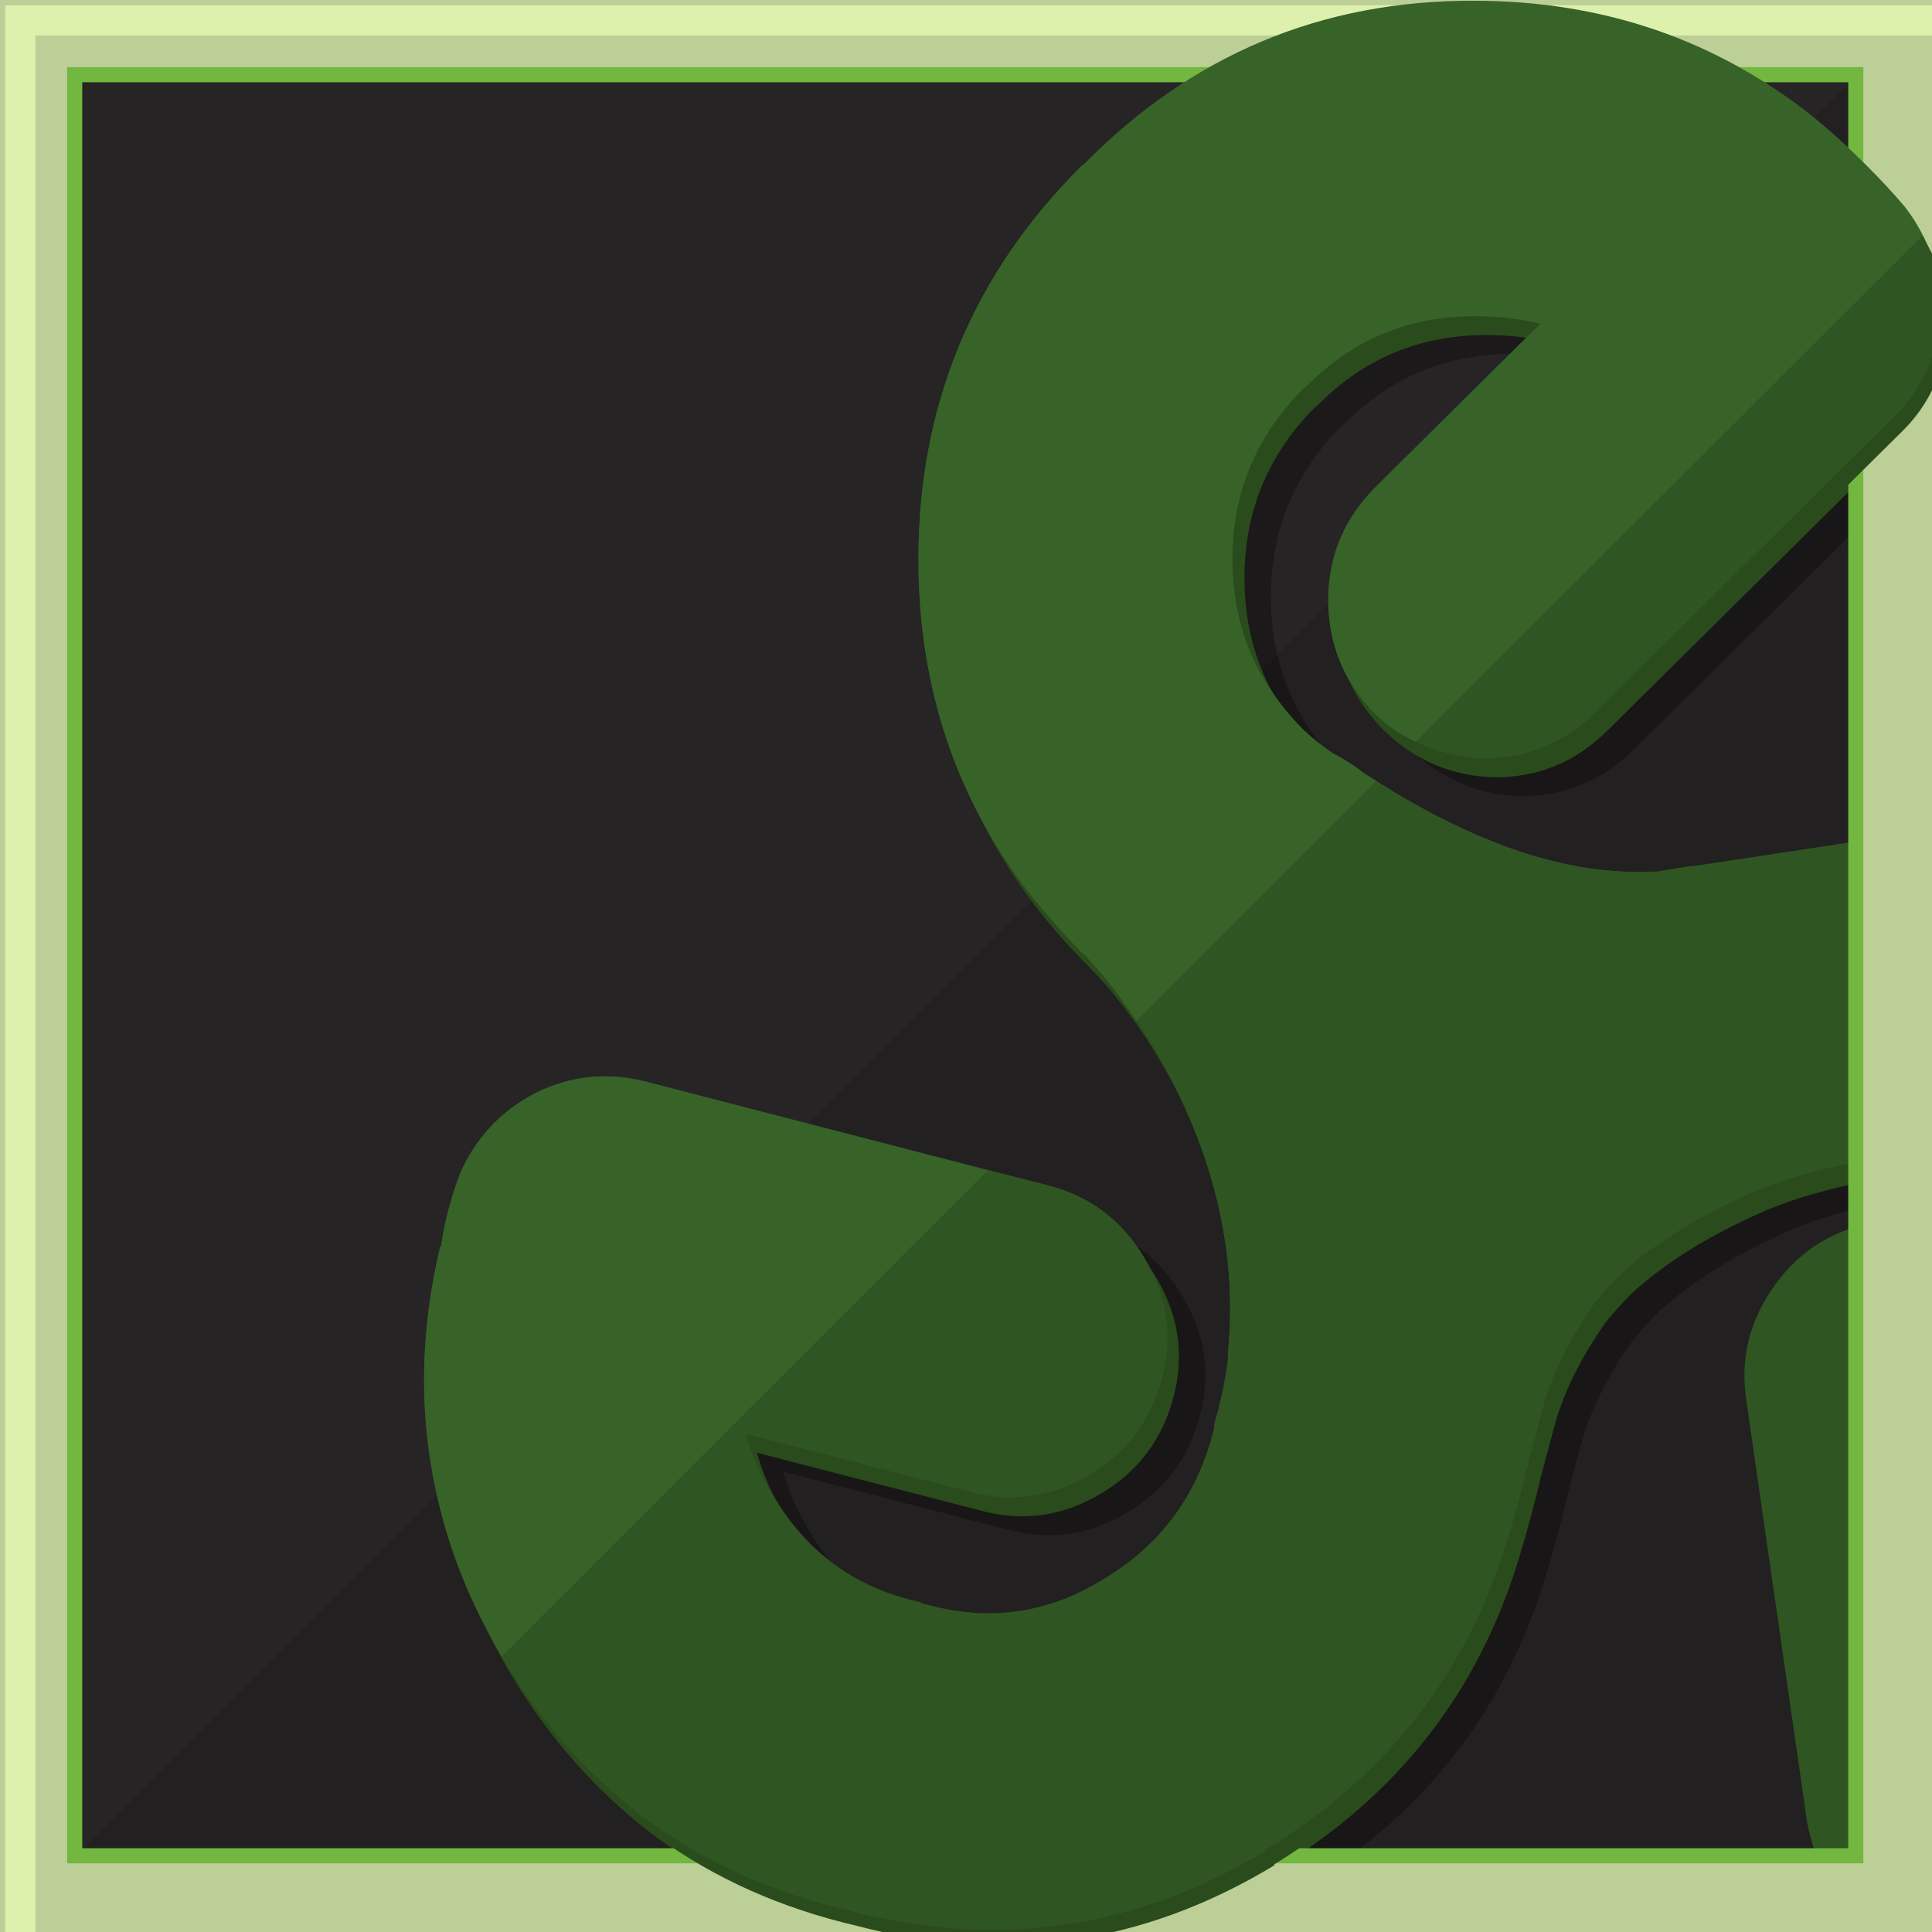 <svg xmlns="http://www.w3.org/2000/svg" xmlns:xlink="http://www.w3.org/1999/xlink" width="256" height="256" preserveAspectRatio="none">
  <defs>
    <path id="a" fill="#262424" d="M256 256V0H0v256h256Z"/>
    <path id="c" fill-opacity=".3" d="M329.6 173h.2q-4.7-29.9-29.2-48-24.6-18.2-54.7-13.5l-26.4 4h-1.2q-16.7.6-37.5-13-1.9-1.5-4.2-2.7-2.1-1.4-3.9-3.1-9.3-9.4-9.3-22.6 0-13.2 9.3-22.6l.3-.2q9.2-9.4 22.4-9.4 4.7 0 8.7 1l-21.8 21.6q-6.2 6.2-6.3 14.8 0 8.7 5.8 14.9 6.2 6.1 14.8 6.3 8.6 0 14.8-6.1l39.3-38.9q5.8-5.5 6.3-13.6.4-8.1-4.6-14.4-2.2-2.7-5-5.5l-.2-.2Q225.8.1 195.4 0q-30.4.1-51.8 21.8l-.3.2q-21.6 21.5-21.6 52.1t21.6 52l.3.3q3.5 3.6 7.3 9.2 14 21.8 11.8 43.7v1q-.6 4.4-1.8 8.4v.5q-3.2 13.2-14.6 20-11 6.9-23.6 3.4-.3 0-.8-.3-12.8-2.8-19.5-14.2-2.4-3.8-3.6-8.1l29.8 7.7q8.3 2.2 15.8-2.3 7.4-4.4 9.6-12.8 2.2-8.3-2.3-15.8-4.4-7.5-12.7-9.7l-53.5-13.8q-7.5-1.9-14.5 1.5-6.9 3.6-10 10.6-1.8 4.7-2.5 9.4 0 .3-.2.5-6.8 28.9 8.3 54.4 15.8 26.5 46 33.5 29.2 7.7 55.2-8l.1-.2q23.8-14.6 31.8-40.8 1.7-5.5 3-11.1l1.9-7.1q1.8-6.3 6.6-13.2 1.5-1.9 3.6-4 6.6-6 17-10.6 7.3-3.3 20.4-5.3 13-2 23.7 5.7l.2.2q10.5 7.8 12.5 20.7v.2q2.3 13.4-5.7 24.1-2.6 3.7-6 6.3l-4.3-30.6q-1.3-8.4-8.4-13.6-6.8-5.2-15.3-4-8.5 1.3-13.6 8.2-5.2 7.1-3.9 15.5l7.9 54.8q1 7.8 6.8 12.8 6.1 5.2 13.8 5.2 5 0 9.6-1 29.5-4.6 47.2-29 17.9-24.8 12.9-55.3Z"/>
    <path id="d" fill="#2A4B1C" d="M329.6 173h.2q-4.7-29.9-29.2-48-24.6-18.2-54.7-13.5l-26.4 4h-1.2q-16.7.6-37.5-13-1.9-1.5-4.2-2.7-2.1-1.4-3.9-3.1-9.3-9.4-9.3-22.6 0-13.2 9.3-22.6l.3-.2q9.2-9.4 22.4-9.4 4.7 0 8.7 1l-21.8 21.6q-6.2 6.2-6.3 14.8 0 8.7 5.8 14.9 6.2 6.1 14.8 6.3 8.6 0 14.8-6.1l39.3-38.9q5.8-5.5 6.3-13.6.4-8.1-4.6-14.4-2.2-2.7-5-5.5l-.2-.2Q225.8.1 195.4 0q-30.4.1-51.8 21.8l-.3.2q-21.6 21.5-21.6 52.1t21.6 52l.3.3q3.5 3.6 7.3 9.2 14 21.8 11.8 43.7v1q-.6 4.4-1.8 8.4v.5q-3.2 13.2-14.6 20-11 6.9-23.6 3.4-.3 0-.8-.3-12.8-2.8-19.5-14.2-2.4-3.8-3.6-8.1l29.8 7.7q8.3 2.2 15.8-2.3 7.4-4.4 9.6-12.8 2.2-8.3-2.3-15.8-4.4-7.5-12.7-9.7l-53.5-13.8q-7.5-1.9-14.5 1.5-6.9 3.6-10 10.6-1.8 4.7-2.5 9.4 0 .3-.2.5-6.8 28.9 8.3 54.4 15.8 26.5 46 33.5 29.2 7.7 55.2-8l.1-.2q23.8-14.6 31.8-40.8 1.7-5.5 3-11.1l1.9-7.1q1.8-6.3 6.6-13.2 1.5-1.9 3.6-4 6.6-6 17-10.6 7.3-3.3 20.4-5.3 13-2 23.7 5.7l.2.2q10.5 7.8 12.5 20.7v.2q2.3 13.4-5.7 24.1-2.6 3.7-6 6.3l-4.3-30.6q-1.3-8.4-8.4-13.6-6.8-5.2-15.3-4-8.5 1.3-13.6 8.2-5.2 7.1-3.9 15.5l7.9 54.8q1 7.8 6.8 12.8 6.1 5.2 13.8 5.2 5 0 9.6-1 29.5-4.6 47.2-29 17.9-24.8 12.9-55.3Z"/>
    <path id="e" fill="#2E5522" d="M329.6 173h.2q-4.7-29.9-29.2-48-24.6-18.2-54.7-13.5l-26.4 4h-1.2q-16.7.6-37.5-13-1.9-1.5-4.2-2.7-2.1-1.4-3.9-3.1-9.3-9.4-9.3-22.6 0-13.2 9.3-22.6l.3-.2q9.2-9.4 22.4-9.4 4.7 0 8.7 1l-21.8 21.6q-6.2 6.2-6.3 14.8 0 8.7 5.8 14.9 6.2 6.1 14.8 6.3 8.6 0 14.8-6.1l39.3-38.9q5.8-5.5 6.3-13.6.4-8.1-4.6-14.4-2.2-2.7-5-5.5l-.2-.2Q225.8.1 195.4 0q-30.4.1-51.8 21.8l-.3.2q-21.6 21.5-21.6 52.1t21.6 52l.3.3q3.5 3.6 7.3 9.2 14 21.8 11.8 43.7v1q-.6 4.4-1.8 8.4v.5q-3.2 13.2-14.6 20-11 6.9-23.6 3.4-.3 0-.8-.3-12.8-2.8-19.5-14.2-2.4-3.8-3.6-8.1l29.8 7.7q8.3 2.2 15.8-2.3 7.4-4.4 9.6-12.8 2.2-8.3-2.3-15.8-4.4-7.5-12.7-9.7l-53.5-13.8q-7.5-1.9-14.5 1.5-6.9 3.6-10 10.6-1.8 4.7-2.5 9.4 0 .3-.2.5-6.8 28.9 8.3 54.4 15.8 26.5 46 33.5 29.2 7.7 55.2-8l.1-.2q23.8-14.6 31.8-40.8 1.7-5.5 3-11.1l1.9-7.1q1.8-6.3 6.6-13.2 1.5-1.9 3.6-4 6.6-6 17-10.6 7.3-3.3 20.4-5.3 13-2 23.7 5.7l.2.2q10.5 7.8 12.5 20.7v.2q2.3 13.4-5.7 24.1-2.6 3.7-6 6.3l-4.3-30.6q-1.3-8.4-8.4-13.6-6.8-5.2-15.3-4-8.5 1.3-13.6 8.2-5.2 7.1-3.9 15.5l7.9 54.8q1 7.8 6.8 12.8 6.1 5.2 13.8 5.2 5 0 9.6-1 29.5-4.6 47.2-29 17.9-24.8 12.9-55.3Z"/>
    <path id="f" fill="#BBCF97" d="M0 256h256V0H0v256m245.9-10.1H9.9V9.9h236v236Z"/>
    <path id="h" fill="#2A4B1C" d="M253.4 29.4q-2.2-2.6-5-5.4l-.2-.2Q226.8 2.1 196.4 2q-30.4.1-51.8 21.8l-.3.2q-21.6 21.5-21.6 52.1t21.6 52l.3.3q3.5 3.6 7.3 9.2 14 21.8 11.8 43.7v1q-.6 4.4-1.8 8.4v.5q-3.2 13.2-14.6 20-11 6.9-23.6 3.4-.3 0-.8-.3-12.8-2.8-19.5-14.2-2.4-3.8-3.6-8.1l29.8 7.7q8.3 2.2 15.8-2.3 7.4-4.4 9.6-12.8 2.2-8.3-2.3-15.8-4.4-7.5-12.7-9.7l-53.5-13.8q-7.5-1.9-14.5 1.5-6.9 3.6-10 10.6-1.8 4.7-2.5 9.4 0 .3-.2.5-6.8 28.9 8.3 54.4 15.8 26.5 46 33.5 29.2 7.7 55.2-8l.1-.2q23.8-14.6 31.8-40.8 1.7-5.5 3-11.1l1.9-7.1q1.8-6.3 6.6-13.2 1.5-1.9 3.6-4 1.6-1.5 3.5-2.9v-50.4q-16.7.6-37.5-13-1.9-1.5-4.2-2.7-2.1-1.4-3.9-3.1-9.3-9.4-9.3-22.6 0-13.2 9.3-22.6l.3-.2q9.2-9.4 22.4-9.4 4.7 0 8.7 1l-21.8 21.6q-6.2 6.2-6.3 14.8 0 8.7 5.8 14.9 6.2 6.1 14.8 6.3 8.6 0 14.8-6.1l39.3-38.9q5.8-5.5 6.3-13.6.4-8.1-4.6-14.4Z"/>
    <path id="g" fill="none" stroke="#72B740" stroke-linecap="butt" stroke-linejoin="miter" stroke-miterlimit="3" stroke-width="2" d="M245.9 9.9v236H9.9V9.9h236Z"/>
    <path id="i" fill="none" stroke="#DEF1AC" stroke-linecap="butt" stroke-linejoin="miter" stroke-miterlimit="3" stroke-width="4" d="M270.7 2.7v268H2.7V2.7h268Z"/>
    <g id="b">
      <path fill="#262424" d="M0 256 256 0H0v256Z"/>
      <path fill-opacity=".1" d="M256 0 0 256h256V0Z"/>
    </g>
    <g id="j">
      <path fill="#376329" d="M61 155.4q-1.8 4.7-2.5 9.4 0 .3-.2.5-4 17-.4 32.8 2.4 11 8.6 21.4l64.4-64.4-45.4-11.8q-7.5-1.9-14.5 1.5-6.9 3.6-10 10.6M254.8 31.2q-1-2-2.4-3.8-2.2-2.6-5-5.4l-.2-.2q-3.3-3.3-6.8-6.2Q221 .1 195.3.1 165 0 143.6 21.8l-.3.2q-21.6 21.5-21.6 52.1 0 25.7 15.2 44.9 3 3.7 6.4 7.2l.3.2q3.4 3.5 7 8.9l31.8-31.8-1.6-1q-1.9-1.5-4.2-2.7-2.1-1.4-3.9-3.1-3.5-3.5-5.8-7.7-3.6-6.7-3.6-14.9 0-13.2 9.4-22.6l.3-.2q9.2-9.4 22.4-9.4 4.7 0 8.7 1l-21.8 21.6q-6.2 6.2-6.3 14.8v.7q.2 8.2 5.8 14.2 2.7 2.7 5.8 4.1l67.2-67.1Z"/>
      <path fill="#2E5522" d="M219.5 115.5h-1.2q-16 .6-35.9-12l-31.8 31.8.3.3q14 21.8 11.8 43.7v1q-.6 4.4-1.8 8.4v.5q-3.2 13.2-14.6 20-11 6.9-23.6 3.4-.3 0-.8-.3-12.8-2.8-19.5-14.2-2.4-3.8-3.6-8.1l29.8 7.7q8.3 2.2 15.8-2.3 7.4-4.4 9.6-12.8 2.2-8.3-2.3-15.8-4.4-7.5-12.7-9.7l-8.1-2-64.4 64.4.1.2q15.8 26.5 46 33.5 29.2 7.7 55.2-8l.1-.2q23.8-14.6 31.8-40.8 1.7-5.5 3-11.1l1.9-7.1q1.8-6.3 6.6-13.2 1.5-1.9 3.6-4 1.6-1.5 3.5-2.9 2.8-2 6-4v-47.2l-4.8.8M257 41.9q.3-5.8-2.2-10.7l-67.2 67.1q4.1 2 9 2.2 8.6 0 14.8-6.1l39.3-38.9q5.8-5.5 6.3-13.6Z"/>
    </g>
  </defs>
  <use xlink:href="#a"/>
  <use xlink:href="#b"/>
  <use xlink:href="#c" transform="translate(5 5)"/>
  <use xlink:href="#d" transform="translate(1.5 2.5)"/>
  <use xlink:href="#e"/>
  <use xlink:href="#f"/>
  <use xlink:href="#g"/>
  <use xlink:href="#h"/>
  <use xlink:href="#i"/>
  <use xlink:href="#j"/>
</svg>
